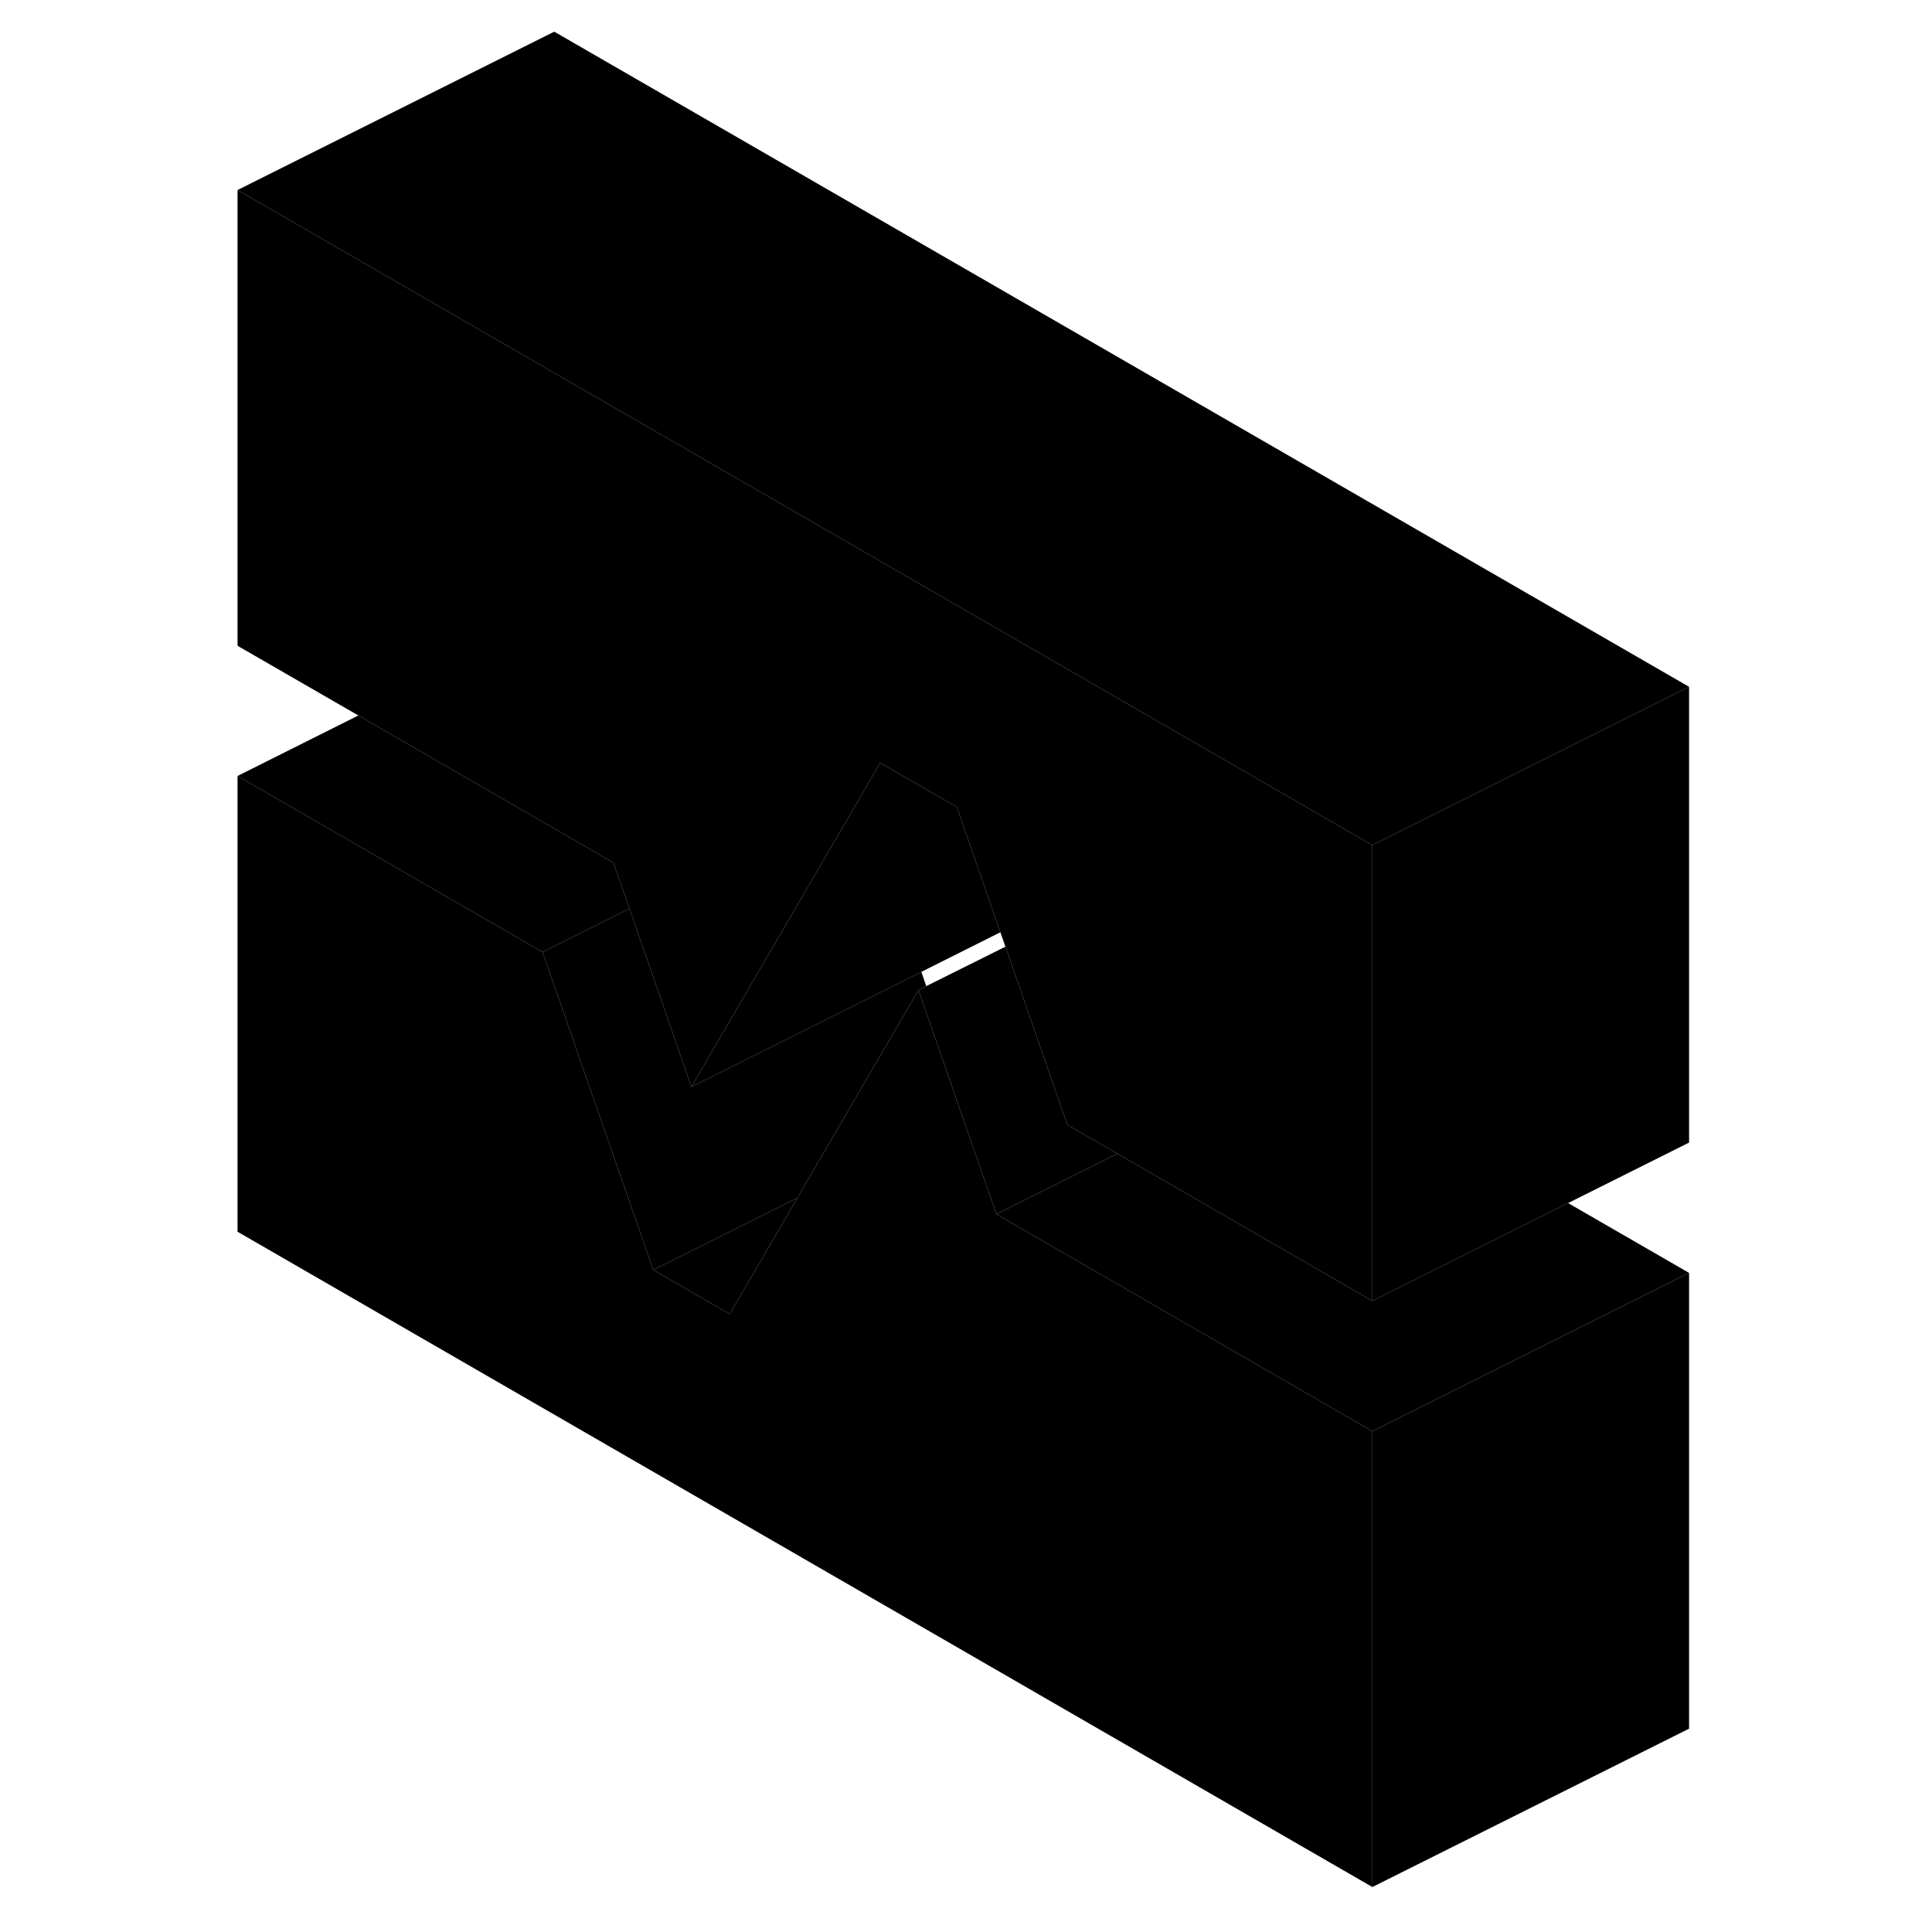 <svg width="48" height="48" viewBox="0 0 96 122" class="pr-icon-iso-duotone-secondary"
     xmlns="http://www.w3.org/2000/svg" stroke-width="1px" stroke-linecap="round" stroke-linejoin="round">
    <path d="M93.66 80.38L73.66 90.38L49.92 76.67L57.56 72.85L73.66 82.15L86.02 75.97L93.66 80.38Z" class="pr-icon-iso-duotone-primary-stroke" stroke-linejoin="round"/>
    <path d="M93.66 80.38V109.16L73.66 119.16V90.38L93.66 80.38Z" class="pr-icon-iso-duotone-primary-stroke" stroke-linejoin="round"/>
    <path d="M37.36 75.64L36.92 76.39L33.08 82.98L28.25 80.19L36.42 76.11L37.36 75.64Z" class="pr-icon-iso-duotone-primary-stroke" stroke-linejoin="round"/>
    <path d="M93.66 43.37L73.66 53.37L71.25 51.98L58.74 44.76L22 23.55L2 12L22 2L93.66 43.37Z" class="pr-icon-iso-duotone-primary-stroke" stroke-linejoin="round"/>
    <path d="M93.66 43.37V72.15L73.66 82.15V53.37L93.66 43.37Z" class="pr-icon-iso-duotone-primary-stroke" stroke-linejoin="round"/>
    <path d="M73.66 53.37V82.15L57.56 72.85L54.4 71.03L54.33 70.83L50.49 59.78L50.17 58.87L47.42 50.96L42.58 48.17L41.33 50.32L30.66 68.63L26.75 57.38L25.74 54.48L22 52.32L9.63 45.18L2 40.78V12L22 23.55L58.74 44.76L71.25 51.98L73.66 53.37Z" class="pr-icon-iso-duotone-primary-stroke" stroke-linejoin="round"/>
    <path d="M57.56 72.85L49.92 76.67L47.75 70.44L45 62.52L45.49 62.27L50.49 59.78L54.33 70.83L54.4 71.03L57.56 72.85Z" class="pr-icon-iso-duotone-primary-stroke" stroke-linejoin="round"/>
    <path d="M73.66 90.38V119.16L2 77.78V49L21.26 60.12L22 62.24L24.41 69.17L28.25 80.19L33.08 82.98L36.92 76.39L37.36 75.64V75.63L45 62.52L47.75 70.44L49.92 76.67L73.66 90.38Z" class="pr-icon-iso-duotone-primary-stroke" stroke-linejoin="round"/>
    <path d="M26.75 57.38L22 59.75L21.26 60.12L2 49L9.63 45.18L22 52.32L25.74 54.48L26.75 57.38Z" class="pr-icon-iso-duotone-primary-stroke" stroke-linejoin="round"/>
    <path d="M45.49 62.27L45 62.52L37.36 75.63V75.64L36.42 76.11L28.25 80.19L24.41 69.17L22 62.24L21.26 60.12L22 59.75L26.75 57.38L30.66 68.63L45.18 61.37L45.49 62.27Z" class="pr-icon-iso-duotone-primary-stroke" stroke-linejoin="round"/>
    <path d="M50.17 58.87L45.18 61.37L30.66 68.63L41.33 50.32L42.58 48.17L47.42 50.96L50.17 58.87Z" class="pr-icon-iso-duotone-primary-stroke" stroke-linejoin="round"/>
</svg>